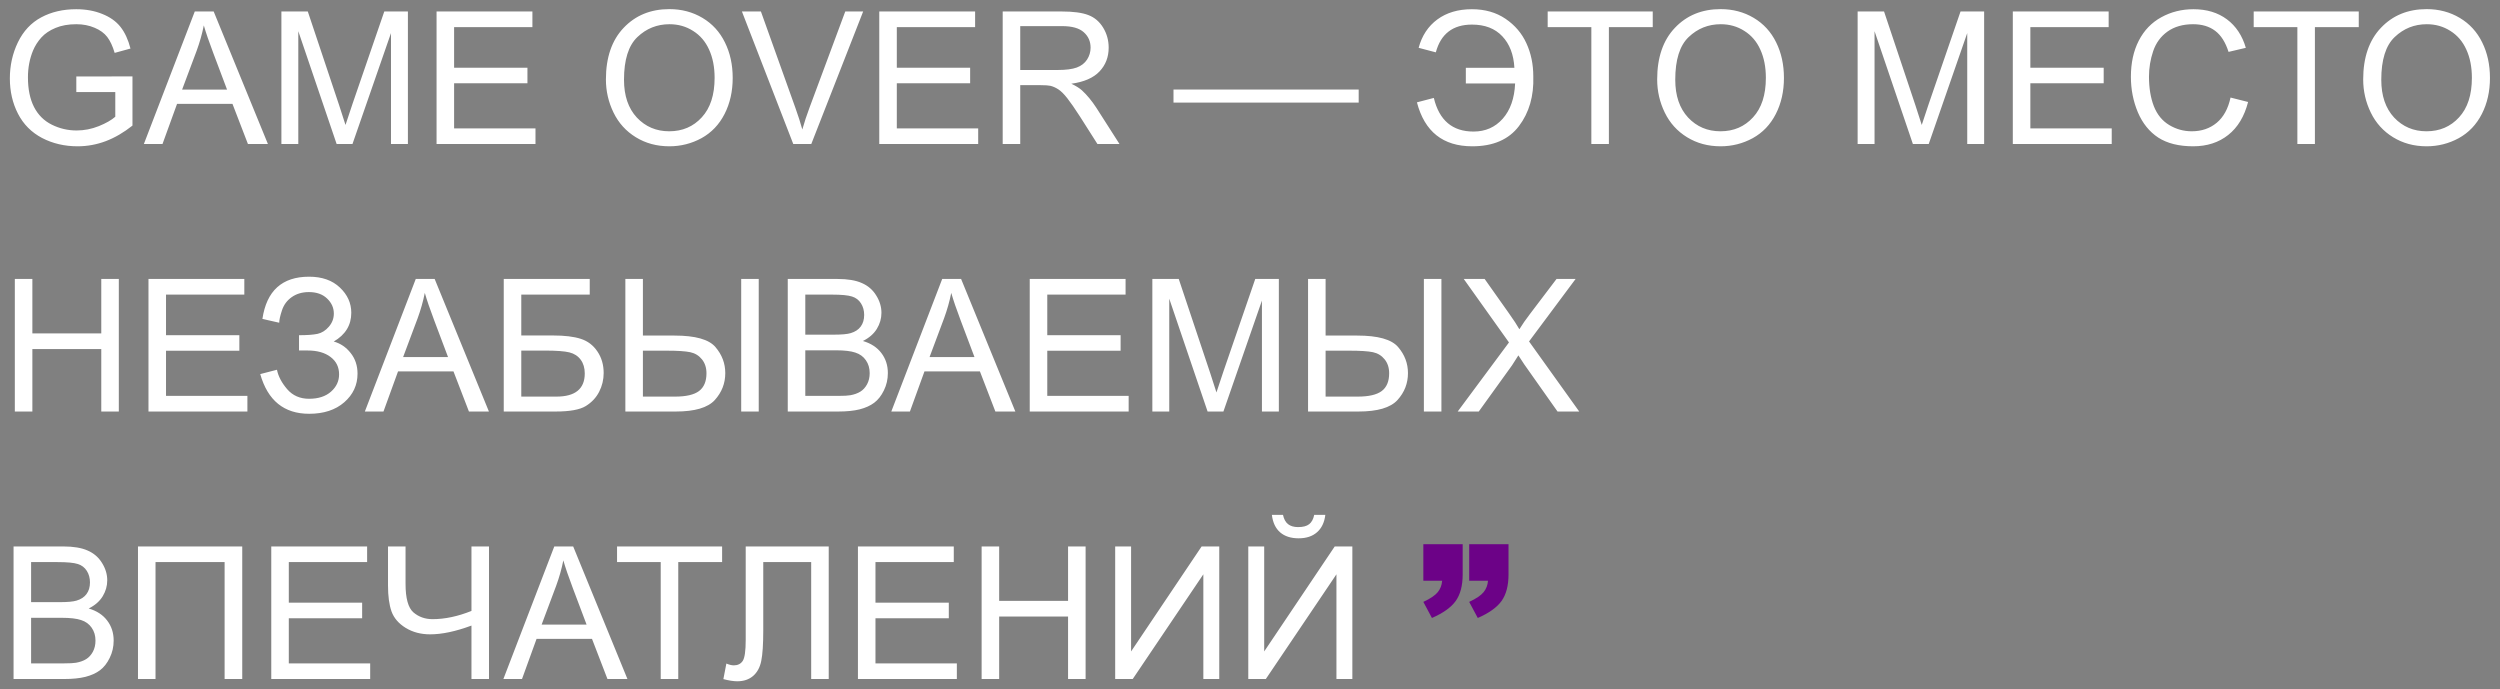 <svg width="243" height="67" viewBox="0 0 243 67" fill="none" xmlns="http://www.w3.org/2000/svg">
<rect x="0" y="0" width="243" height="67" fill="#808080" stroke="none"/>
<path d="M7.418 8.946V7.435L12.876 7.426V12.207C12.038 12.875 11.174 13.379 10.283 13.719C9.393 14.053 8.479 14.22 7.541 14.22C6.275 14.22 5.124 13.95 4.087 13.411C3.056 12.866 2.276 12.081 1.749 11.056C1.222 10.03 0.958 8.885 0.958 7.619C0.958 6.365 1.219 5.196 1.74 4.112C2.268 3.022 3.023 2.214 4.008 1.687C4.992 1.159 6.126 0.896 7.409 0.896C8.341 0.896 9.182 1.048 9.932 1.353C10.688 1.651 11.279 2.07 11.707 2.609C12.135 3.148 12.46 3.852 12.683 4.719L11.145 5.141C10.951 4.484 10.711 3.969 10.424 3.594C10.137 3.219 9.727 2.92 9.193 2.697C8.66 2.469 8.068 2.354 7.418 2.354C6.639 2.354 5.965 2.475 5.396 2.715C4.828 2.949 4.368 3.26 4.017 3.646C3.671 4.033 3.401 4.458 3.208 4.921C2.88 5.718 2.716 6.582 2.716 7.514C2.716 8.662 2.912 9.623 3.305 10.396C3.703 11.17 4.28 11.744 5.036 12.119C5.792 12.494 6.595 12.682 7.444 12.682C8.183 12.682 8.903 12.541 9.606 12.26C10.31 11.973 10.843 11.668 11.206 11.346V8.946H7.418ZM13.983 14L18.932 1.115H20.769L26.042 14H24.1L22.597 10.098H17.209L15.794 14H13.983ZM17.701 8.709H22.069L20.725 5.141C20.314 4.057 20.01 3.166 19.811 2.469C19.646 3.295 19.415 4.115 19.116 4.93L17.701 8.709ZM27.352 14V1.115H29.918L32.968 10.238C33.249 11.088 33.454 11.724 33.583 12.146C33.73 11.677 33.958 10.988 34.269 10.08L37.353 1.115H39.648V14H38.004V3.216L34.26 14H32.722L28.995 3.031V14H27.352ZM42.434 14V1.115H51.75V2.636H44.139V6.582H51.267V8.094H44.139V12.479H52.049V14H42.434ZM58.895 7.725C58.895 5.586 59.47 3.913 60.618 2.706C61.767 1.493 63.249 0.887 65.065 0.887C66.255 0.887 67.327 1.171 68.282 1.739C69.237 2.308 69.964 3.102 70.462 4.121C70.966 5.135 71.218 6.286 71.218 7.575C71.218 8.882 70.954 10.051 70.427 11.082C69.899 12.113 69.152 12.896 68.186 13.429C67.219 13.956 66.176 14.22 65.057 14.22C63.844 14.22 62.76 13.927 61.805 13.341C60.85 12.755 60.126 11.955 59.634 10.941C59.142 9.928 58.895 8.855 58.895 7.725ZM60.653 7.751C60.653 9.304 61.069 10.528 61.901 11.425C62.739 12.315 63.788 12.761 65.048 12.761C66.331 12.761 67.386 12.31 68.212 11.407C69.044 10.505 69.46 9.225 69.46 7.566C69.46 6.518 69.281 5.604 68.924 4.824C68.572 4.039 68.054 3.433 67.368 3.005C66.689 2.571 65.924 2.354 65.074 2.354C63.867 2.354 62.827 2.771 61.954 3.603C61.087 4.429 60.653 5.812 60.653 7.751ZM77.106 14L72.114 1.115H73.96L77.309 10.476C77.578 11.226 77.804 11.929 77.985 12.585C78.185 11.882 78.416 11.179 78.68 10.476L82.16 1.115H83.9L78.856 14H77.106ZM85.465 14V1.115H94.781V2.636H87.17V6.582H94.298V8.094H87.17V12.479H95.08V14H85.465ZM97.462 14V1.115H103.175C104.323 1.115 105.196 1.232 105.794 1.467C106.392 1.695 106.869 2.103 107.227 2.688C107.584 3.274 107.763 3.922 107.763 4.631C107.763 5.545 107.467 6.315 106.875 6.942C106.283 7.569 105.369 7.968 104.133 8.138C104.584 8.354 104.927 8.568 105.161 8.779C105.659 9.236 106.131 9.808 106.576 10.493L108.817 14H106.673L104.968 11.319C104.47 10.546 104.06 9.954 103.737 9.544C103.415 9.134 103.125 8.847 102.867 8.683C102.615 8.519 102.357 8.404 102.094 8.34C101.9 8.299 101.584 8.278 101.145 8.278H99.167V14H97.462ZM99.167 6.802H102.832C103.611 6.802 104.221 6.723 104.66 6.564C105.1 6.4 105.434 6.143 105.662 5.791C105.891 5.434 106.005 5.047 106.005 4.631C106.005 4.021 105.782 3.521 105.337 3.128C104.897 2.735 104.2 2.539 103.245 2.539H99.167V6.802ZM114.064 9.975V8.7H132.064V9.975H114.064ZM142.479 6.591V8.111H147.27C147.205 9.559 146.804 10.701 146.065 11.539C145.327 12.371 144.381 12.787 143.227 12.787C141.176 12.787 139.89 11.697 139.368 9.518L137.725 9.948C138.469 12.796 140.262 14.22 143.104 14.22C145.137 14.22 146.648 13.566 147.639 12.26C148.635 10.947 149.101 9.333 149.036 7.417C149.036 6.245 148.813 5.176 148.368 4.209C147.929 3.242 147.252 2.448 146.338 1.827C145.424 1.206 144.334 0.896 143.068 0.896C141.732 0.896 140.613 1.227 139.711 1.889C138.814 2.551 138.208 3.471 137.892 4.648L139.562 5.088C140.048 3.289 141.22 2.39 143.077 2.39C144.331 2.39 145.312 2.768 146.021 3.523C146.736 4.279 147.129 5.302 147.199 6.591H142.479ZM154.679 14V2.636H150.434V1.115H160.646V2.636H156.384V14H154.679ZM161.077 7.725C161.077 5.586 161.651 3.913 162.8 2.706C163.948 1.493 165.431 0.887 167.247 0.887C168.437 0.887 169.509 1.171 170.464 1.739C171.419 2.308 172.146 3.102 172.644 4.121C173.147 5.135 173.399 6.286 173.399 7.575C173.399 8.882 173.136 10.051 172.608 11.082C172.081 12.113 171.334 12.896 170.367 13.429C169.4 13.956 168.357 14.22 167.238 14.22C166.025 14.22 164.941 13.927 163.986 13.341C163.031 12.755 162.308 11.955 161.815 10.941C161.323 9.928 161.077 8.855 161.077 7.725ZM162.835 7.751C162.835 9.304 163.251 10.528 164.083 11.425C164.921 12.315 165.97 12.761 167.229 12.761C168.513 12.761 169.567 12.31 170.394 11.407C171.226 10.505 171.642 9.225 171.642 7.566C171.642 6.518 171.463 5.604 171.105 4.824C170.754 4.039 170.235 3.433 169.55 3.005C168.87 2.571 168.105 2.354 167.256 2.354C166.049 2.354 165.009 2.771 164.136 3.603C163.269 4.429 162.835 5.812 162.835 7.751ZM180.562 14V1.115H183.129L186.179 10.238C186.46 11.088 186.665 11.724 186.794 12.146C186.94 11.677 187.169 10.988 187.479 10.08L190.564 1.115H192.858V14H191.215V3.216L187.471 14H185.933L182.206 3.031V14H180.562ZM195.645 14V1.115H204.961V2.636H197.35V6.582H204.478V8.094H197.35V12.479H205.26V14H195.645ZM216.809 9.482L218.514 9.913C218.156 11.313 217.512 12.383 216.58 13.121C215.654 13.854 214.521 14.22 213.179 14.22C211.79 14.22 210.659 13.938 209.786 13.376C208.919 12.808 208.257 11.987 207.8 10.915C207.349 9.843 207.123 8.691 207.123 7.461C207.123 6.119 207.378 4.95 207.888 3.954C208.403 2.952 209.133 2.193 210.076 1.678C211.025 1.156 212.068 0.896 213.205 0.896C214.494 0.896 215.578 1.224 216.457 1.88C217.336 2.536 217.948 3.459 218.294 4.648L216.615 5.044C216.316 4.106 215.883 3.424 215.314 2.996C214.746 2.568 214.031 2.354 213.17 2.354C212.18 2.354 211.351 2.592 210.683 3.066C210.021 3.541 209.555 4.18 209.285 4.982C209.016 5.779 208.881 6.603 208.881 7.452C208.881 8.548 209.039 9.506 209.355 10.326C209.678 11.141 210.176 11.75 210.85 12.154C211.523 12.559 212.253 12.761 213.038 12.761C213.993 12.761 214.802 12.485 215.464 11.935C216.126 11.384 216.574 10.566 216.809 9.482ZM223.304 14V2.636H219.059V1.115H229.271V2.636H225.009V14H223.304ZM229.702 7.725C229.702 5.586 230.276 3.913 231.425 2.706C232.573 1.493 234.056 0.887 235.872 0.887C237.062 0.887 238.134 1.171 239.089 1.739C240.044 2.308 240.771 3.102 241.269 4.121C241.772 5.135 242.024 6.286 242.024 7.575C242.024 8.882 241.761 10.051 241.233 11.082C240.706 12.113 239.959 12.896 238.992 13.429C238.025 13.956 236.982 14.22 235.863 14.22C234.65 14.22 233.566 13.927 232.611 13.341C231.656 12.755 230.933 11.955 230.44 10.941C229.948 9.928 229.702 8.855 229.702 7.725ZM231.46 7.751C231.46 9.304 231.876 10.528 232.708 11.425C233.546 12.315 234.595 12.761 235.854 12.761C237.138 12.761 238.192 12.31 239.019 11.407C239.851 10.505 240.267 9.225 240.267 7.566C240.267 6.518 240.088 5.604 239.73 4.824C239.379 4.039 238.86 3.433 238.175 3.005C237.495 2.571 236.73 2.354 235.881 2.354C234.674 2.354 233.634 2.771 232.761 3.603C231.894 4.429 231.46 5.812 231.46 7.751ZM1.441 40V27.115H3.146V32.406H9.844V27.115H11.549V40H9.844V33.927H3.146V40H1.441ZM14.432 40V27.115H23.748V28.636H16.137V32.582H23.265V34.094H16.137V38.48H24.047V40H14.432ZM25.295 36.361L26.921 35.94C27.044 36.566 27.372 37.193 27.905 37.82C28.444 38.447 29.156 38.761 30.041 38.761C30.943 38.761 31.655 38.529 32.177 38.066C32.698 37.603 32.959 37.044 32.959 36.388C32.959 35.679 32.684 35.116 32.133 34.7C31.582 34.278 30.832 34.067 29.883 34.067H29.065V32.582C29.851 32.582 30.451 32.538 30.867 32.45C31.283 32.356 31.649 32.125 31.966 31.756C32.288 31.381 32.449 30.956 32.449 30.481C32.449 29.919 32.23 29.43 31.79 29.014C31.356 28.598 30.768 28.39 30.023 28.39C29.373 28.39 28.816 28.554 28.354 28.882C27.896 29.204 27.58 29.635 27.404 30.174C27.229 30.707 27.141 31.105 27.141 31.369L25.506 31C25.91 28.264 27.422 26.895 30.041 26.895C31.301 26.895 32.3 27.247 33.038 27.95C33.776 28.648 34.145 29.465 34.145 30.402C34.145 31.604 33.577 32.535 32.44 33.197C33.097 33.379 33.645 33.751 34.084 34.313C34.529 34.87 34.752 35.538 34.752 36.317C34.752 37.425 34.321 38.353 33.46 39.103C32.605 39.848 31.468 40.22 30.05 40.22C27.612 40.22 26.027 38.934 25.295 36.361ZM35.464 40L40.412 27.115H42.249L47.523 40H45.58L44.077 36.098H38.69L37.274 40H35.464ZM39.182 34.709H43.55L42.205 31.141C41.795 30.057 41.49 29.166 41.291 28.469C41.127 29.295 40.895 30.115 40.597 30.93L39.182 34.709ZM48.964 27.115H57.322V28.636H50.669V32.608H53.745C54.882 32.608 55.784 32.717 56.452 32.934C57.126 33.15 57.665 33.56 58.069 34.164C58.474 34.762 58.676 35.459 58.676 36.256C58.676 36.906 58.529 37.516 58.236 38.084C57.949 38.647 57.519 39.106 56.944 39.464C56.37 39.821 55.392 40 54.009 40H48.964V27.115ZM50.669 38.55H54.079C54.999 38.55 55.688 38.362 56.145 37.987C56.607 37.612 56.839 37.05 56.839 36.3C56.839 35.767 56.707 35.321 56.443 34.964C56.18 34.606 55.813 34.369 55.345 34.252C54.876 34.135 54.076 34.076 52.945 34.076H50.669V38.55ZM60.785 27.115H62.49V32.617H65.566C67.582 32.617 68.906 32.989 69.539 33.733C70.178 34.477 70.497 35.321 70.497 36.265C70.497 37.261 70.157 38.134 69.478 38.884C68.798 39.628 67.535 40 65.689 40H60.785V27.115ZM62.49 38.55H65.61C66.683 38.55 67.459 38.371 67.939 38.014C68.426 37.65 68.669 37.073 68.669 36.282C68.669 35.743 68.522 35.292 68.23 34.929C67.936 34.565 67.559 34.334 67.096 34.234C66.633 34.135 65.859 34.085 64.775 34.085H62.49V38.55ZM72.044 27.115H73.749V40H72.044V27.115ZM76.57 40V27.115H81.404C82.389 27.115 83.177 27.247 83.769 27.511C84.366 27.769 84.832 28.17 85.166 28.715C85.506 29.254 85.676 29.819 85.676 30.411C85.676 30.962 85.526 31.48 85.228 31.967C84.929 32.453 84.478 32.846 83.874 33.145C84.653 33.373 85.251 33.763 85.667 34.313C86.089 34.864 86.3 35.515 86.3 36.265C86.3 36.868 86.171 37.431 85.913 37.952C85.661 38.468 85.348 38.866 84.973 39.148C84.598 39.429 84.126 39.643 83.558 39.789C82.995 39.93 82.304 40 81.483 40H76.57ZM78.275 32.529H81.061C81.817 32.529 82.359 32.48 82.688 32.38C83.121 32.251 83.446 32.037 83.663 31.738C83.886 31.439 83.997 31.064 83.997 30.613C83.997 30.186 83.894 29.811 83.689 29.488C83.484 29.16 83.191 28.938 82.811 28.82C82.43 28.697 81.776 28.636 80.851 28.636H78.275V32.529ZM78.275 38.48H81.483C82.034 38.48 82.421 38.459 82.644 38.418C83.036 38.348 83.364 38.23 83.628 38.066C83.892 37.902 84.108 37.665 84.278 37.355C84.448 37.038 84.533 36.675 84.533 36.265C84.533 35.784 84.41 35.368 84.164 35.017C83.918 34.659 83.575 34.41 83.136 34.27C82.702 34.123 82.075 34.05 81.255 34.05H78.275V38.48ZM86.634 40L91.582 27.115H93.419L98.692 40H96.75L95.247 36.098H89.859L88.444 40H86.634ZM90.352 34.709H94.72L93.375 31.141C92.965 30.057 92.66 29.166 92.461 28.469C92.297 29.295 92.065 30.115 91.767 30.93L90.352 34.709ZM100.09 40V27.115H109.406V28.636H101.795V32.582H108.923V34.094H101.795V38.48H109.705V40H100.09ZM112.008 40V27.115H114.574L117.624 36.238C117.905 37.088 118.11 37.724 118.239 38.145C118.386 37.677 118.614 36.988 118.925 36.08L122.01 27.115H124.304V40H122.66V29.216L118.916 40H117.378L113.651 29.031V40H112.008ZM127.143 27.115H128.848V32.617H131.924C133.939 32.617 135.264 32.989 135.896 33.733C136.535 34.477 136.854 35.321 136.854 36.265C136.854 37.261 136.515 38.134 135.835 38.884C135.155 39.628 133.893 40 132.047 40H127.143V27.115ZM128.848 38.55H131.968C133.04 38.55 133.816 38.371 134.297 38.014C134.783 37.65 135.026 37.073 135.026 36.282C135.026 35.743 134.88 35.292 134.587 34.929C134.294 34.565 133.916 34.334 133.453 34.234C132.99 34.135 132.217 34.085 131.133 34.085H128.848V38.55ZM138.401 27.115H140.106V40H138.401V27.115ZM141.688 40L146.672 33.285L142.277 27.115H144.308L146.646 30.42C147.132 31.105 147.478 31.633 147.683 32.002C147.97 31.533 148.31 31.044 148.702 30.534L151.295 27.115H153.149L148.623 33.188L153.501 40H151.392L148.148 35.403C147.967 35.14 147.779 34.852 147.586 34.542C147.299 35.011 147.094 35.333 146.971 35.509L143.736 40H141.688ZM1.318 66V53.115H6.152C7.137 53.115 7.925 53.247 8.517 53.511C9.114 53.769 9.58 54.17 9.914 54.715C10.254 55.254 10.424 55.819 10.424 56.411C10.424 56.962 10.274 57.48 9.976 57.967C9.677 58.453 9.226 58.846 8.622 59.145C9.401 59.373 9.999 59.763 10.415 60.313C10.837 60.864 11.048 61.515 11.048 62.265C11.048 62.868 10.919 63.431 10.661 63.952C10.409 64.468 10.096 64.866 9.721 65.147C9.346 65.429 8.874 65.643 8.306 65.789C7.743 65.93 7.052 66 6.231 66H1.318ZM3.023 58.529H5.81C6.565 58.529 7.107 58.48 7.436 58.38C7.869 58.251 8.194 58.037 8.411 57.738C8.634 57.44 8.745 57.065 8.745 56.613C8.745 56.185 8.643 55.81 8.438 55.488C8.232 55.16 7.939 54.938 7.559 54.82C7.178 54.697 6.524 54.636 5.599 54.636H3.023V58.529ZM3.023 64.48H6.231C6.782 64.48 7.169 64.459 7.392 64.418C7.784 64.348 8.112 64.231 8.376 64.066C8.64 63.902 8.856 63.665 9.026 63.355C9.196 63.038 9.281 62.675 9.281 62.265C9.281 61.784 9.158 61.368 8.912 61.017C8.666 60.659 8.323 60.41 7.884 60.27C7.45 60.123 6.823 60.05 6.003 60.05H3.023V64.48ZM13.412 53.115H23.546V66H21.832V54.636H15.117V66H13.412V53.115ZM26.367 66V53.115H35.684V54.636H28.072V58.582H35.2V60.094H28.072V64.48H35.982V66H26.367ZM47.531 66H45.826V60.806C44.297 61.374 42.958 61.658 41.81 61.658C40.913 61.658 40.122 61.45 39.437 61.034C38.751 60.612 38.291 60.079 38.057 59.435C37.828 58.79 37.714 57.946 37.714 56.903V53.115H39.419V56.745C39.419 58.151 39.674 59.077 40.184 59.523C40.699 59.962 41.317 60.182 42.038 60.182C43.239 60.182 44.502 59.915 45.826 59.382V53.115H47.531V66ZM48.929 66L53.877 53.115H55.714L60.987 66H59.045L57.542 62.098H52.154L50.739 66H48.929ZM52.647 60.709H57.015L55.67 57.141C55.26 56.057 54.955 55.166 54.756 54.469C54.592 55.295 54.36 56.115 54.062 56.93L52.647 60.709ZM64.222 66V54.636H59.977V53.115H70.189V54.636H65.927V66H64.222ZM72.483 53.115H80.552V66H78.847V54.636H74.189V61.272C74.189 62.619 74.124 63.606 73.995 64.233C73.872 64.86 73.608 65.35 73.204 65.701C72.8 66.047 72.287 66.22 71.666 66.22C71.291 66.22 70.84 66.149 70.312 66.009L70.603 64.497C70.884 64.614 71.124 64.673 71.323 64.673C71.71 64.673 72 64.529 72.193 64.242C72.387 63.949 72.483 63.264 72.483 62.185V53.115ZM83.391 66V53.115H92.707V54.636H85.096V58.582H92.224V60.094H85.096V64.48H93.006V66H83.391ZM95.414 66V53.115H97.119V58.406H103.816V53.115H105.521V66H103.816V59.927H97.119V66H95.414ZM108.396 53.115H109.942V63.319L116.798 53.115H118.512V66H116.965V55.822L110.101 66H108.396V53.115ZM121.333 53.115H122.88V63.319L129.735 53.115H131.449V66H129.902V55.822L123.038 66H121.333V53.115ZM127.74 50.048H128.821C128.733 50.78 128.464 51.343 128.013 51.735C127.567 52.128 126.973 52.324 126.229 52.324C125.479 52.324 124.878 52.131 124.427 51.744C123.981 51.352 123.715 50.786 123.627 50.048H124.708C124.79 50.446 124.951 50.745 125.191 50.944C125.438 51.138 125.766 51.234 126.176 51.234C126.65 51.234 127.008 51.141 127.248 50.953C127.494 50.76 127.658 50.458 127.74 50.048Z" fill="white"/>
<path d="M138.349 52.895H142.172V55.84C142.172 56.924 141.946 57.782 141.495 58.415C141.044 59.042 140.273 59.593 139.184 60.067L138.349 58.503C139.028 58.187 139.494 57.873 139.746 57.562C140.004 57.246 140.147 56.874 140.177 56.446H138.349V52.895ZM142.805 52.895H146.628V55.84C146.628 56.924 146.402 57.782 145.951 58.415C145.5 59.042 144.729 59.593 143.64 60.067L142.805 58.503C143.484 58.187 143.95 57.873 144.202 57.562C144.46 57.246 144.604 56.874 144.633 56.446H142.805V52.895Z" fill="#6C0287"/>
</svg>
